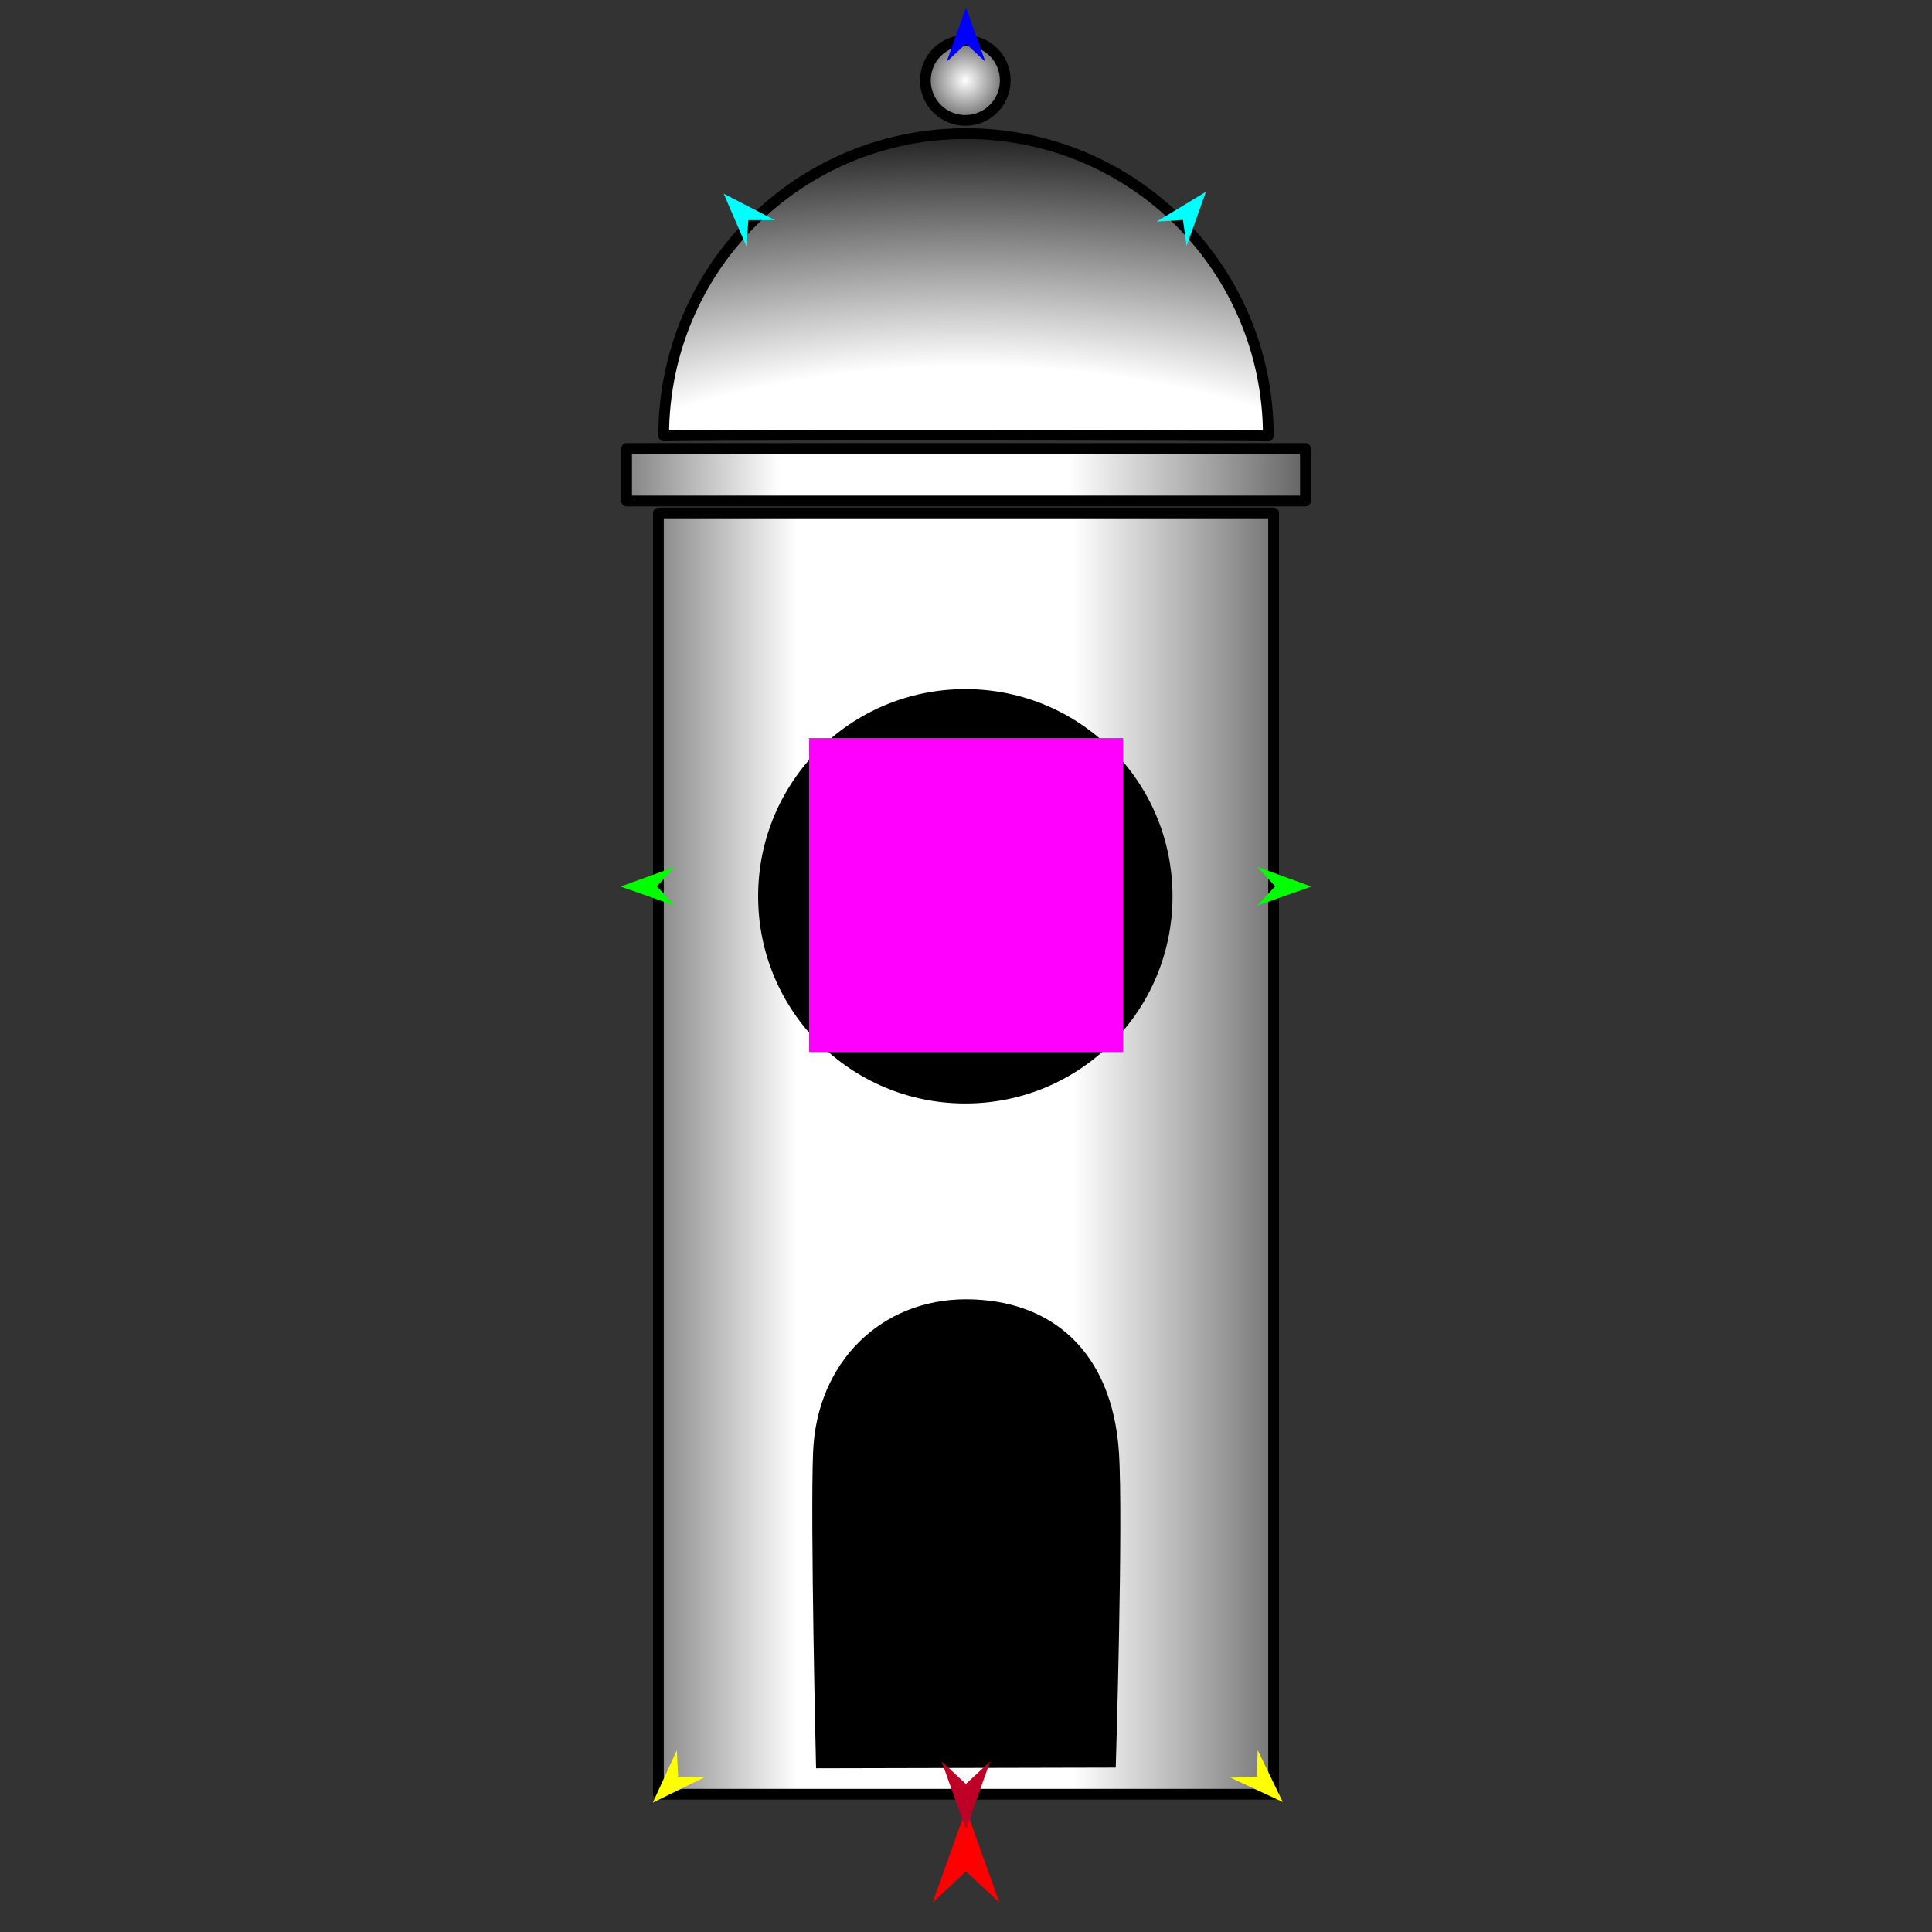 <?xml version="1.0" encoding="utf-8"?>
<!-- Generator: Moho 13.5.1 build 20210623 -->
<!DOCTYPE svg PUBLIC "-//W3C//DTD SVG 1.1//EN" "http://www.w3.org/Graphics/SVG/1.1/DTD/svg11.dtd">
<svg version="1.1" id="Frame_0" xmlns="http://www.w3.org/2000/svg" xmlns:xlink="http://www.w3.org/1999/xlink" width="720px" height="720px">
<rect width="100%" height="100%" fill="#333333" stroke="none"/>
<g id="tower1">
<g id="tower1">
<linearGradient id="D15380BA-1FC5-4F5D-A3B8-0178DF6898E5_0" x1="-26.35%" y1="50.00%" x2="127.92%" y2="50.00%">
<stop offset="0.00%" style="stop-color:rgb(0,0,0);stop-opacity:1.00" />
<stop offset="31.76%" style="stop-color:rgb(255,255,255);stop-opacity:1.00" />
<stop offset="60.78%" style="stop-color:rgb(255,255,255);stop-opacity:1.00" />
<stop offset="100.00%" style="stop-color:rgb(0,0,0);stop-opacity:1.00" />
</linearGradient>
<path id="S4" fill="url(#D15380BA-1FC5-4F5D-A3B8-0178DF6898E5_0)" fill-rule="evenodd" stroke="#000000" stroke-width="4" stroke-linecap="round" stroke-linejoin="round" d="M 245.368 191.165 C 245.391 191.165 474.609 191.165 474.632 191.165 C 474.632 191.212 474.632 668.618 474.632 668.665 C 474.609 668.665 245.391 668.665 245.368 668.665 C 245.368 668.618 245.368 191.212 245.368 191.165 Z"/>
<path fill="#000000" fill-rule="evenodd" stroke="none" d="M 282.529 334.021 C 282.529 376.760 317.007 411.239 359.747 411.238 C 402.486 411.238 436.964 376.760 436.964 334.021 C 436.964 291.282 402.486 256.804 359.747 256.804 C 317.007 256.804 282.529 291.281 282.529 334.021 M 303.008 541.200 C 304.377 507.542 328.455 484.208 360.000 484.208 C 391.545 484.208 414.453 503.354 416.992 541.200 C 418.665 566.135 415.802 658.724 415.802 658.736 C 415.791 658.736 304.137 658.993 304.125 658.993 C 304.125 658.981 301.949 567.237 303.008 541.200 Z"/>
<radialGradient id="D15380BA-1FC5-4F5D-A3B8-0178DF6898E5_2" cx="50.52%" cy="165.47%" r="176.70%">
<stop offset="50.00%" style="stop-color:rgb(255,255,255);stop-opacity:1.00" />
<stop offset="100.00%" style="stop-color:rgb(0,0,0);stop-opacity:1.00" />
</radialGradient>
<path id="S2" fill="url(#D15380BA-1FC5-4F5D-A3B8-0178DF6898E5_2)" fill-rule="evenodd" stroke="#000000" stroke-width="4" stroke-linecap="round" stroke-linejoin="round" d="M 360.000 49.781 C 422.360 49.781 472.667 100.087 472.667 162.447 C 443.157 162.103 270.848 161.977 247.333 162.447 C 247.333 100.087 297.640 49.781 360.000 49.781 Z"/>
<radialGradient id="D15380BA-1FC5-4F5D-A3B8-0178DF6898E5_3" cx="50.00%" cy="50.00%" r="86.01%">
<stop offset="0.00%" style="stop-color:rgb(255,255,255);stop-opacity:1.00" />
<stop offset="100.00%" style="stop-color:rgb(0,0,0);stop-opacity:1.00" />
</radialGradient>
<path id="S3" fill="url(#D15380BA-1FC5-4F5D-A3B8-0178DF6898E5_3)" fill-rule="evenodd" stroke="#000000" stroke-width="4" stroke-linecap="round" stroke-linejoin="round" d="M 359.747 44.868 C 367.988 44.868 374.636 38.220 374.636 29.979 C 374.636 21.738 367.988 15.089 359.747 15.089 C 351.506 15.089 344.858 21.738 344.858 29.979 C 344.858 38.220 351.506 44.868 359.747 44.868 Z"/>
<linearGradient id="D15380BA-1FC5-4F5D-A3B8-0178DF6898E5_4" x1="-24.33%" y1="43.96%" x2="123.01%" y2="43.96%">
<stop offset="0.00%" style="stop-color:rgb(0,0,0);stop-opacity:1.00" />
<stop offset="31.76%" style="stop-color:rgb(255,255,255);stop-opacity:1.00" />
<stop offset="60.78%" style="stop-color:rgb(255,255,255);stop-opacity:1.00" />
<stop offset="100.00%" style="stop-color:rgb(0,0,0);stop-opacity:1.00" />
</linearGradient>
<path id="S5" fill="url(#D15380BA-1FC5-4F5D-A3B8-0178DF6898E5_4)" fill-rule="evenodd" stroke="#000000" stroke-width="4" stroke-linecap="round" stroke-linejoin="round" d="M 233.510 167.121 C 233.535 167.121 486.465 167.121 486.490 167.121 C 486.490 167.123 486.490 186.709 486.490 186.711 C 486.465 186.711 233.535 186.711 233.510 186.711 C 233.510 186.709 233.510 167.123 233.510 167.121 Z"/>
</g>
<g id="specs">
<path fill="#ff00ff" fill-rule="evenodd" stroke="none" d="M 301.505 392.045 C 301.516 392.045 418.484 392.045 418.495 392.045 C 418.495 392.034 418.495 275.066 418.495 275.055 C 418.484 275.055 301.516 275.055 301.505 275.055 C 301.505 275.066 301.505 392.034 301.505 392.045 Z"/>
<path fill="#ff0000" fill-rule="evenodd" stroke="none" d="M 360.000 674.200 C 360.001 674.204 372.432 709.010 372.433 709.013 C 372.432 709.012 360.001 697.446 360.000 697.445 C 359.999 697.446 347.568 709.012 347.567 709.013 C 347.568 709.010 359.999 674.204 360.000 674.200 Z"/>
<path fill="#0000ff" fill-rule="evenodd" stroke="none" d="M 360.000 2.780 C 360.001 2.782 367.221 23.000 367.222 23.002 C 367.221 23.001 360.001 16.283 360.000 16.282 C 359.999 16.283 352.779 23.001 352.778 23.002 C 352.779 23.000 359.999 2.782 360.000 2.780 Z"/>
<path fill="#00ff00" fill-rule="evenodd" stroke="none" d="M 231.273 330.391 C 231.275 330.390 251.457 323.067 251.459 323.066 C 251.458 323.067 244.776 330.322 244.775 330.323 C 244.776 330.323 251.531 337.510 251.531 337.511 C 251.529 337.510 231.275 330.391 231.273 330.391 Z"/>
<path fill="#ffff00" fill-rule="evenodd" stroke="none" d="M 243.279 671.777 C 243.279 671.775 252.240 652.266 252.241 652.264 C 252.241 652.265 252.712 662.116 252.713 662.117 C 252.714 662.117 262.573 662.356 262.574 662.356 C 262.572 662.357 243.280 671.776 243.279 671.777 Z"/>
<path fill="#ffff00" fill-rule="evenodd" stroke="none" d="M 478.047 671.539 C 478.046 671.537 468.696 652.210 468.695 652.208 C 468.695 652.209 468.421 662.068 468.421 662.069 C 468.420 662.069 458.567 662.506 458.566 662.506 C 458.568 662.507 478.045 671.538 478.047 671.539 Z"/>
<path fill="#00ff00" fill-rule="evenodd" stroke="none" d="M 488.732 330.391 C 488.730 330.390 468.549 323.067 468.547 323.066 C 468.547 323.067 475.229 330.322 475.230 330.323 C 475.229 330.323 468.474 337.510 468.474 337.511 C 468.476 337.510 488.730 330.391 488.732 330.391 Z"/>
<path fill="#00ffff" fill-rule="evenodd" stroke="none" d="M 449.383 71.488 C 449.383 71.490 442.215 91.727 442.215 91.729 C 442.215 91.728 440.857 81.959 440.857 81.958 C 440.856 81.958 431.015 82.608 431.014 82.608 C 431.016 82.606 449.381 71.489 449.383 71.488 Z"/>
<path fill="#00ffff" fill-rule="evenodd" stroke="none" d="M 269.688 72.158 C 269.688 72.160 278.189 91.875 278.190 91.876 C 278.190 91.876 278.893 82.038 278.893 82.037 C 278.894 82.037 288.756 82.029 288.757 82.029 C 288.755 82.028 269.689 72.159 269.688 72.158 Z"/>
<path fill="#be0027" fill-rule="evenodd" stroke="none" d="M 359.957 681.749 C 359.958 681.747 369.002 656.423 369.003 656.421 C 369.002 656.421 359.958 664.836 359.957 664.837 C 359.957 664.836 350.913 656.421 350.912 656.421 C 350.913 656.423 359.957 681.747 359.957 681.749 Z"/>
</g>
</g>
</svg>
